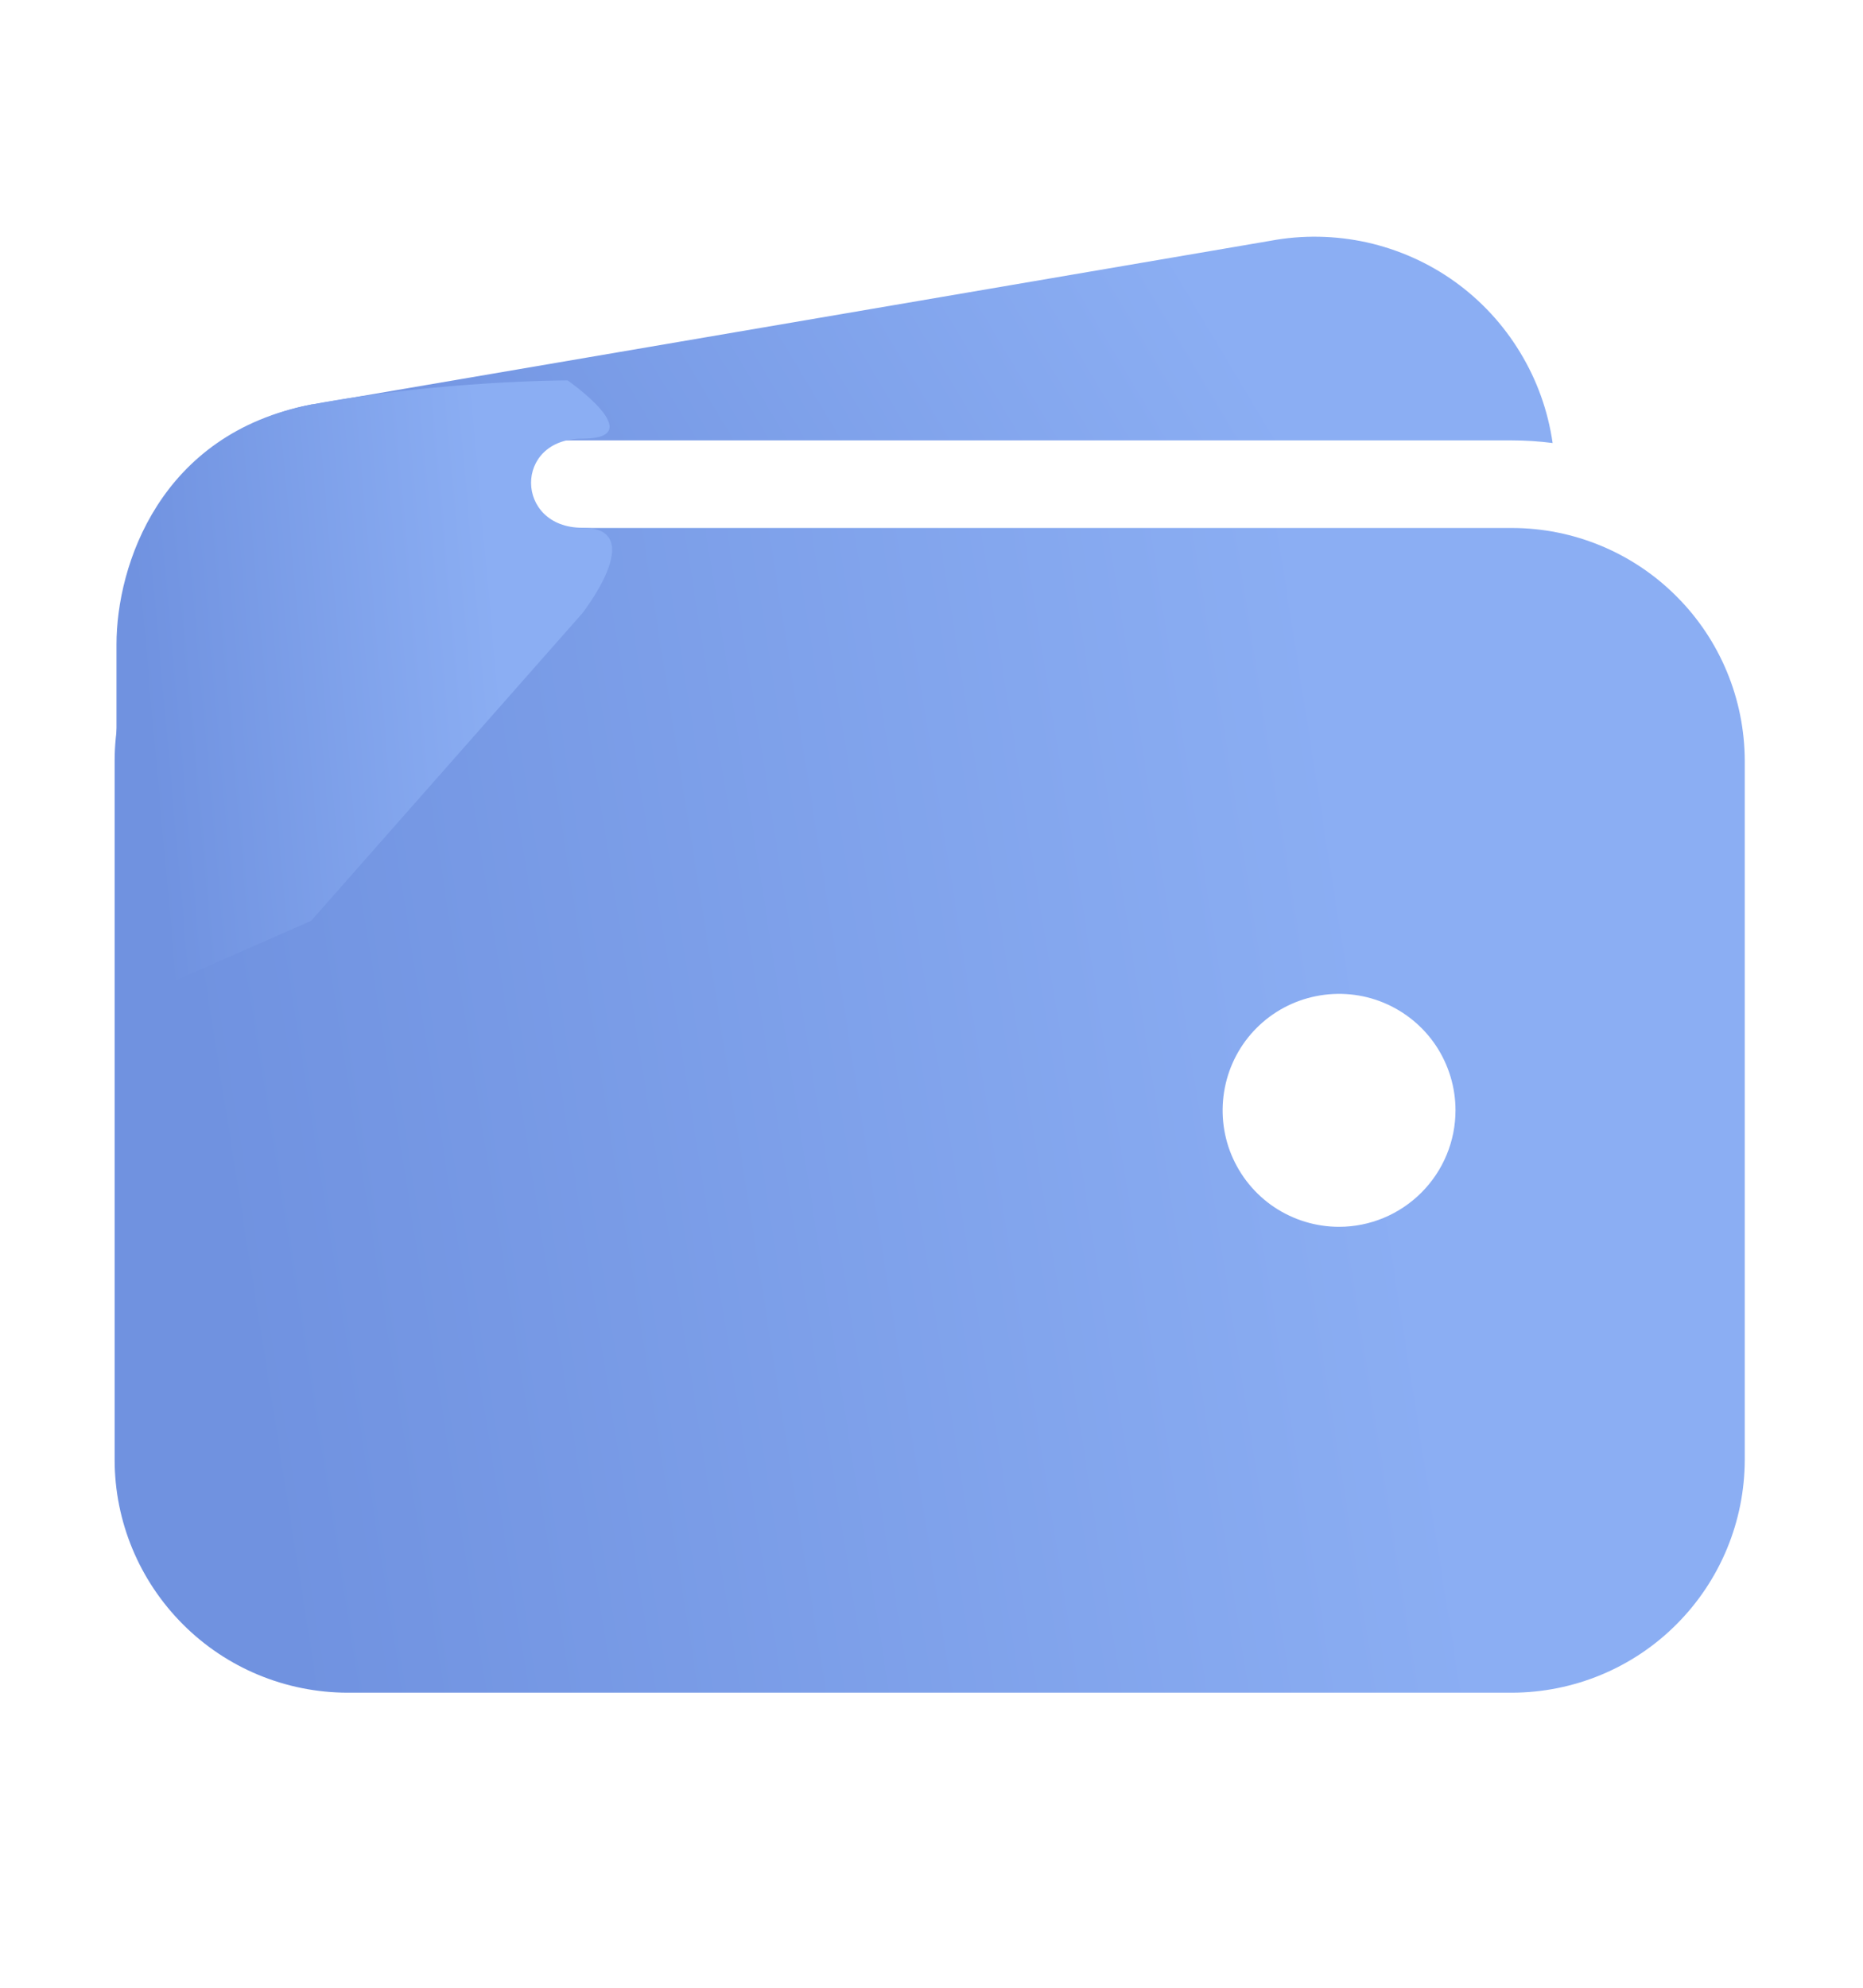 <svg width="15" height="16" viewBox="0 0 15 16" fill="none" xmlns="http://www.w3.org/2000/svg">
<path d="M2.798 3.545H12.173C12.283 3.545 12.392 3.552 12.501 3.566C12.464 3.308 12.375 3.059 12.239 2.836C12.104 2.613 11.925 2.419 11.713 2.267C11.501 2.115 11.26 2.008 11.005 1.951C10.75 1.895 10.486 1.89 10.23 1.938L2.52 3.255H2.511C2.027 3.347 1.597 3.621 1.308 4.02C1.743 3.711 2.264 3.545 2.798 3.545Z" fill="url(#paint0_linear_1461_23564)"/>
<path d="M12.173 4.25H2.798C2.301 4.25 1.824 4.448 1.473 4.8C1.121 5.151 0.923 5.628 0.923 6.125V11.75C0.923 12.247 1.121 12.723 1.473 13.075C1.824 13.427 2.301 13.624 2.798 13.625H12.173C12.67 13.624 13.147 13.427 13.498 13.075C13.85 12.723 14.047 12.247 14.048 11.75V6.125C14.047 5.628 13.85 5.151 13.498 4.8C13.147 4.448 12.67 4.25 12.173 4.25ZM10.781 9.875C10.596 9.875 10.415 9.82 10.26 9.717C10.106 9.614 9.986 9.467 9.915 9.296C9.844 9.125 9.826 8.936 9.862 8.754C9.898 8.572 9.987 8.405 10.118 8.274C10.249 8.143 10.416 8.054 10.598 8.018C10.78 7.982 10.969 8 11.14 8.071C11.311 8.142 11.458 8.262 11.561 8.416C11.664 8.571 11.719 8.752 11.719 8.937C11.719 9.186 11.62 9.424 11.444 9.6C11.268 9.776 11.03 9.875 10.781 9.875Z" fill="url(#paint1_linear_1461_23564)"/>
<path d="M0.938 8.101V5.186C0.938 4.551 1.289 3.487 2.509 3.256C3.545 3.062 4.57 3.062 4.57 3.062C4.57 3.062 5.244 3.531 4.688 3.531C4.131 3.531 4.146 4.248 4.688 4.248C5.229 4.248 4.688 4.937 4.688 4.937L2.505 7.412L0.938 8.101Z" fill="url(#paint2_linear_1461_23564)"/>
<defs>
<linearGradient id="paint0_linear_1461_23564" x1="1.308" y1="4.255" x2="8.33" y2="0.061" gradientUnits="userSpaceOnUse">
<stop offset="0.146" stop-color="#7092E0"/>
<stop offset="1" stop-color="#8BAEF3"/>
</linearGradient>
<linearGradient id="paint1_linear_1461_23564" x1="0.923" y1="14.666" x2="11.823" y2="12.944" gradientUnits="userSpaceOnUse">
<stop offset="0.146" stop-color="#7092E0"/>
<stop offset="1" stop-color="#8BAEF3"/>
</linearGradient>
<linearGradient id="paint2_linear_1461_23564" x1="0.938" y1="8.661" x2="4.308" y2="8.359" gradientUnits="userSpaceOnUse">
<stop offset="0.146" stop-color="#7092E0"/>
<stop offset="1" stop-color="#8BAEF3"/>
</linearGradient>
</defs>
</svg>
